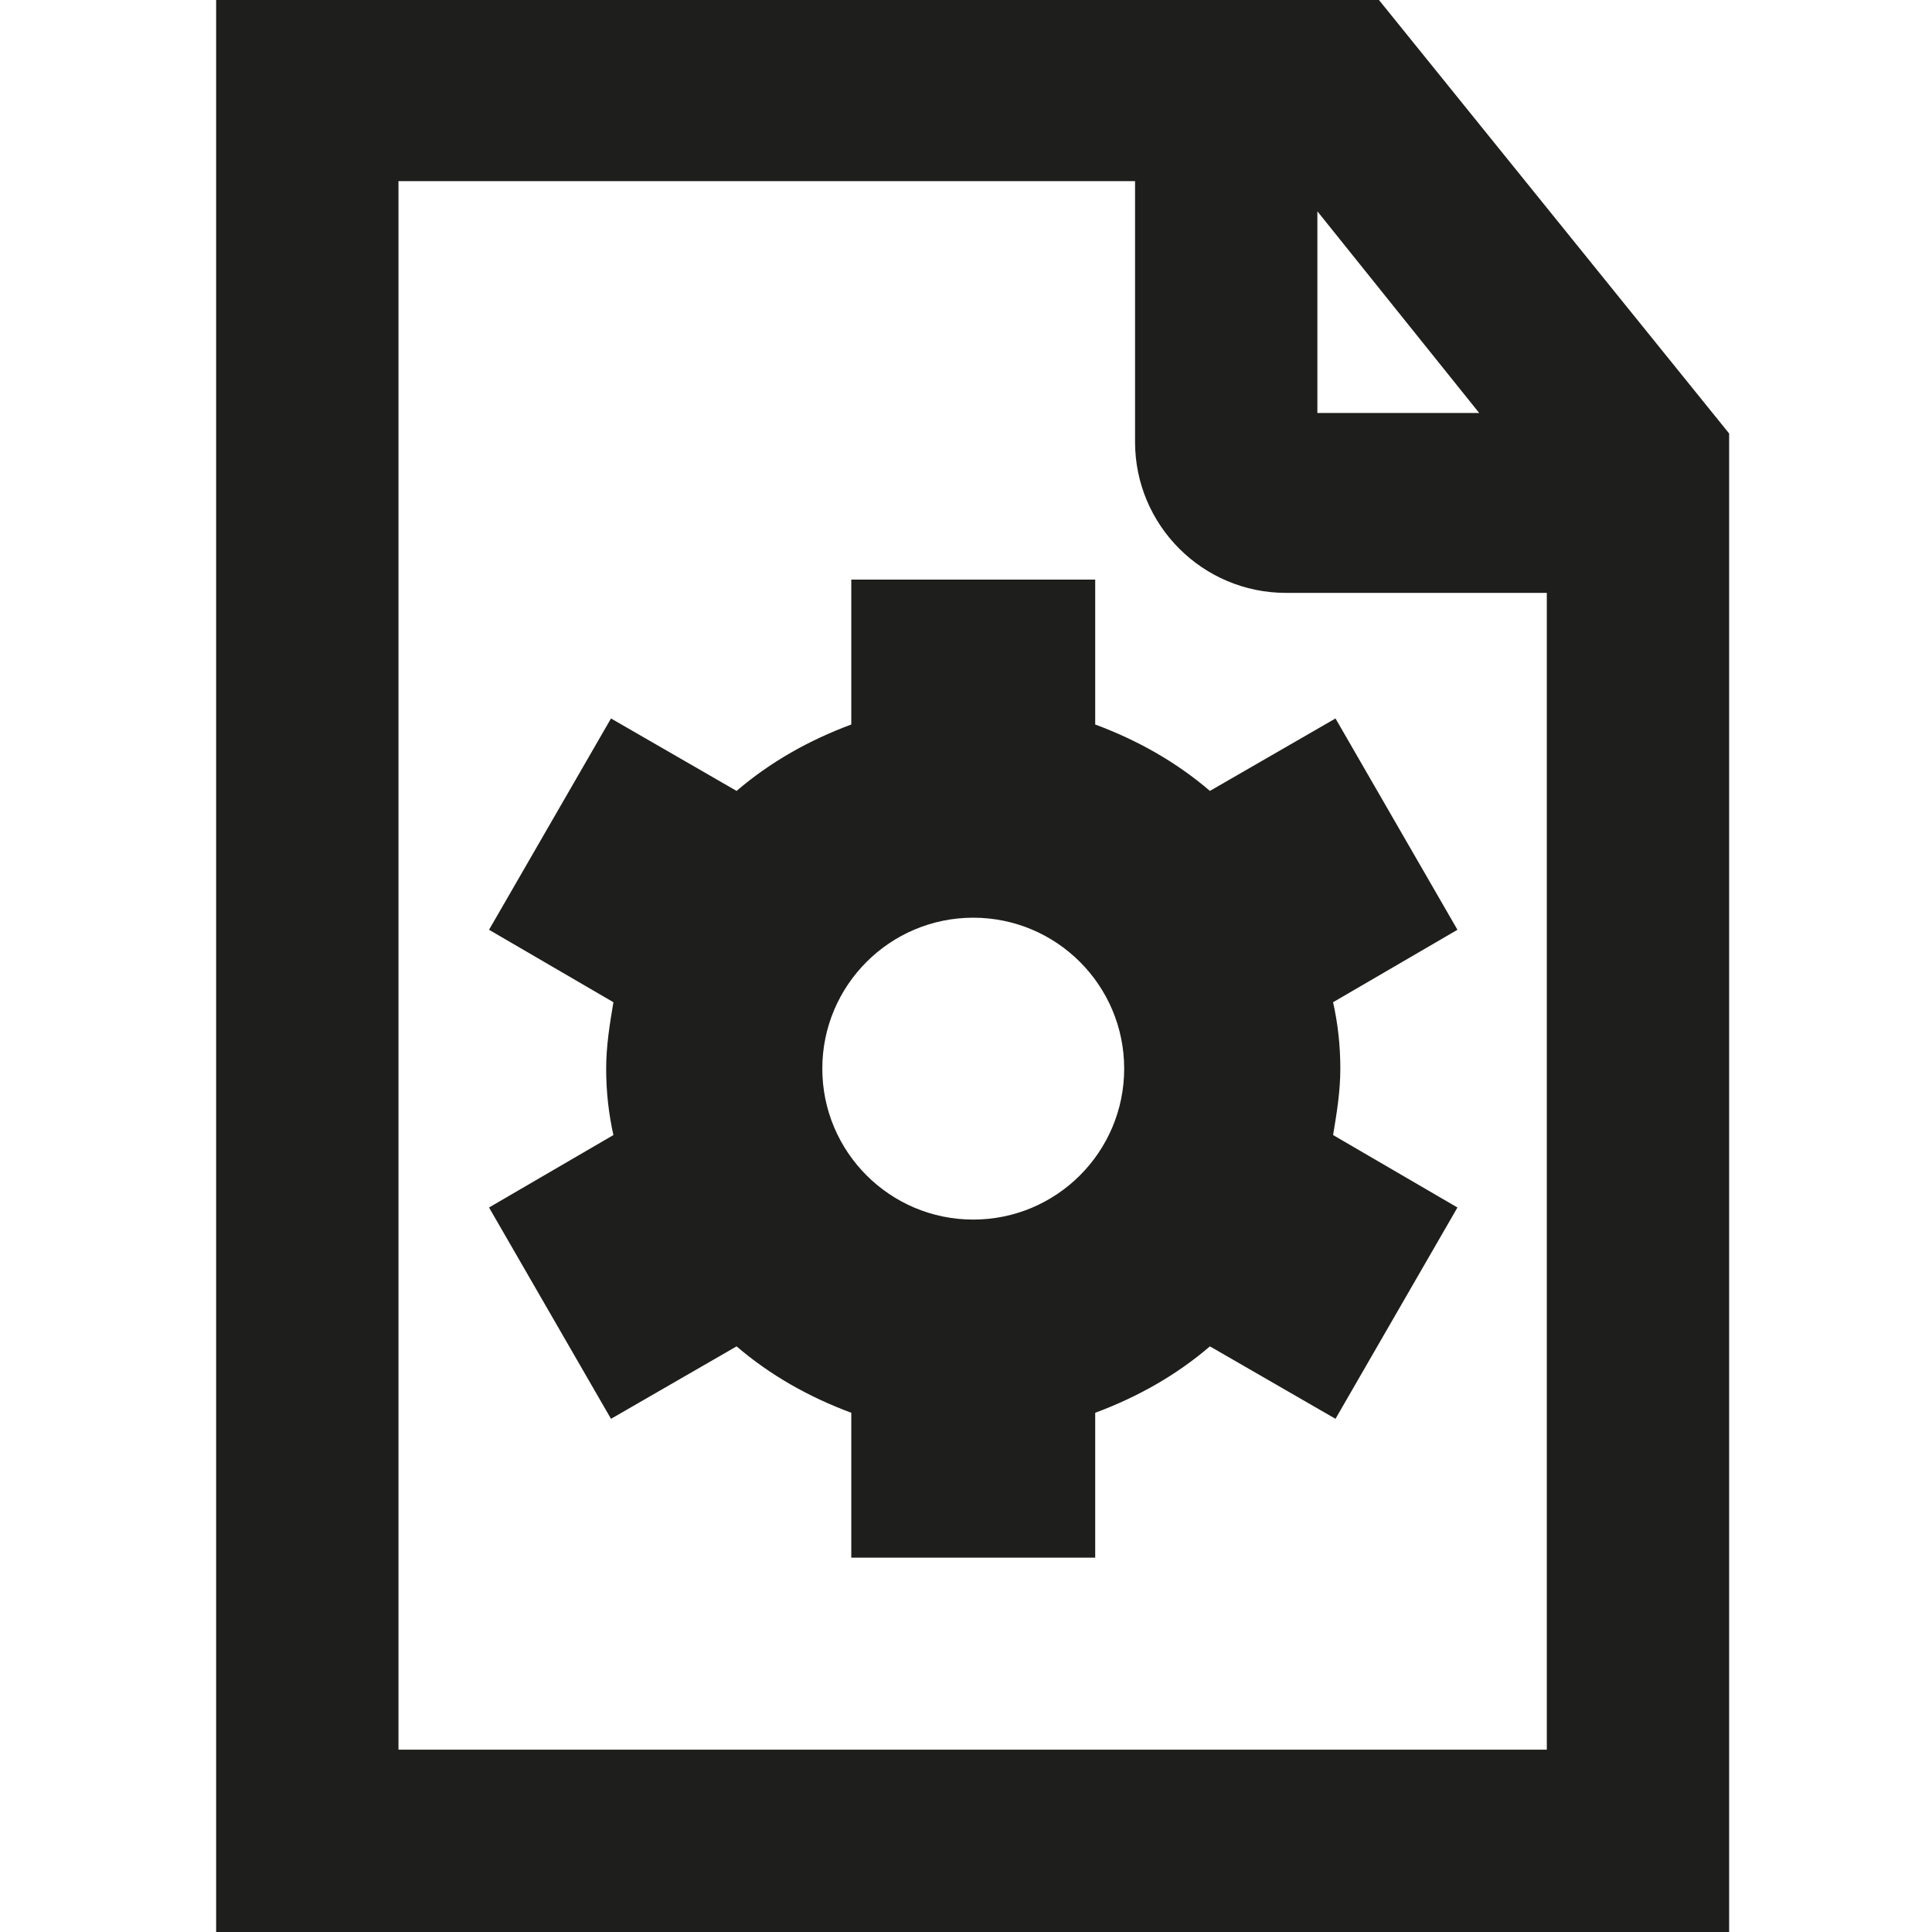 <?xml version="1.0" encoding="UTF-8"?>
<svg id="a" data-name="3219" xmlns="http://www.w3.org/2000/svg" viewBox="0 0 16 16">
  <path d="M11.42,0H1.79v16h12.53V3.59l-2.9-3.59ZM10.91,1.75l1.34,1.67h-1.34v-1.67ZM3.3,14.5V1.5h6.1v2.16c0,.69.56,1.25,1.25,1.25h2.16v9.58H3.3ZM11.06,5.95l-1.04.6c-.28-.24-.6-.42-.95-.55v-1.2h-2.02v1.2c-.35.13-.67.31-.95.55l-1.04-.6-1.01,1.75,1.03.6c-.03.18-.06.36-.06.55s.02.37.06.55l-1.03.6,1.01,1.75,1.04-.6c.28.24.6.42.95.55v1.2h2.02v-1.2c.35-.13.67-.31.95-.55l1.04.6,1.01-1.75-1.03-.6c.03-.18.06-.36.06-.55s-.02-.37-.06-.55l1.03-.6-1.01-1.75ZM8.06,10.1c-.69,0-1.25-.56-1.25-1.25s.56-1.25,1.25-1.25,1.25.56,1.25,1.25-.56,1.25-1.25,1.25Z" fill="#1e1e1c"/>
</svg>